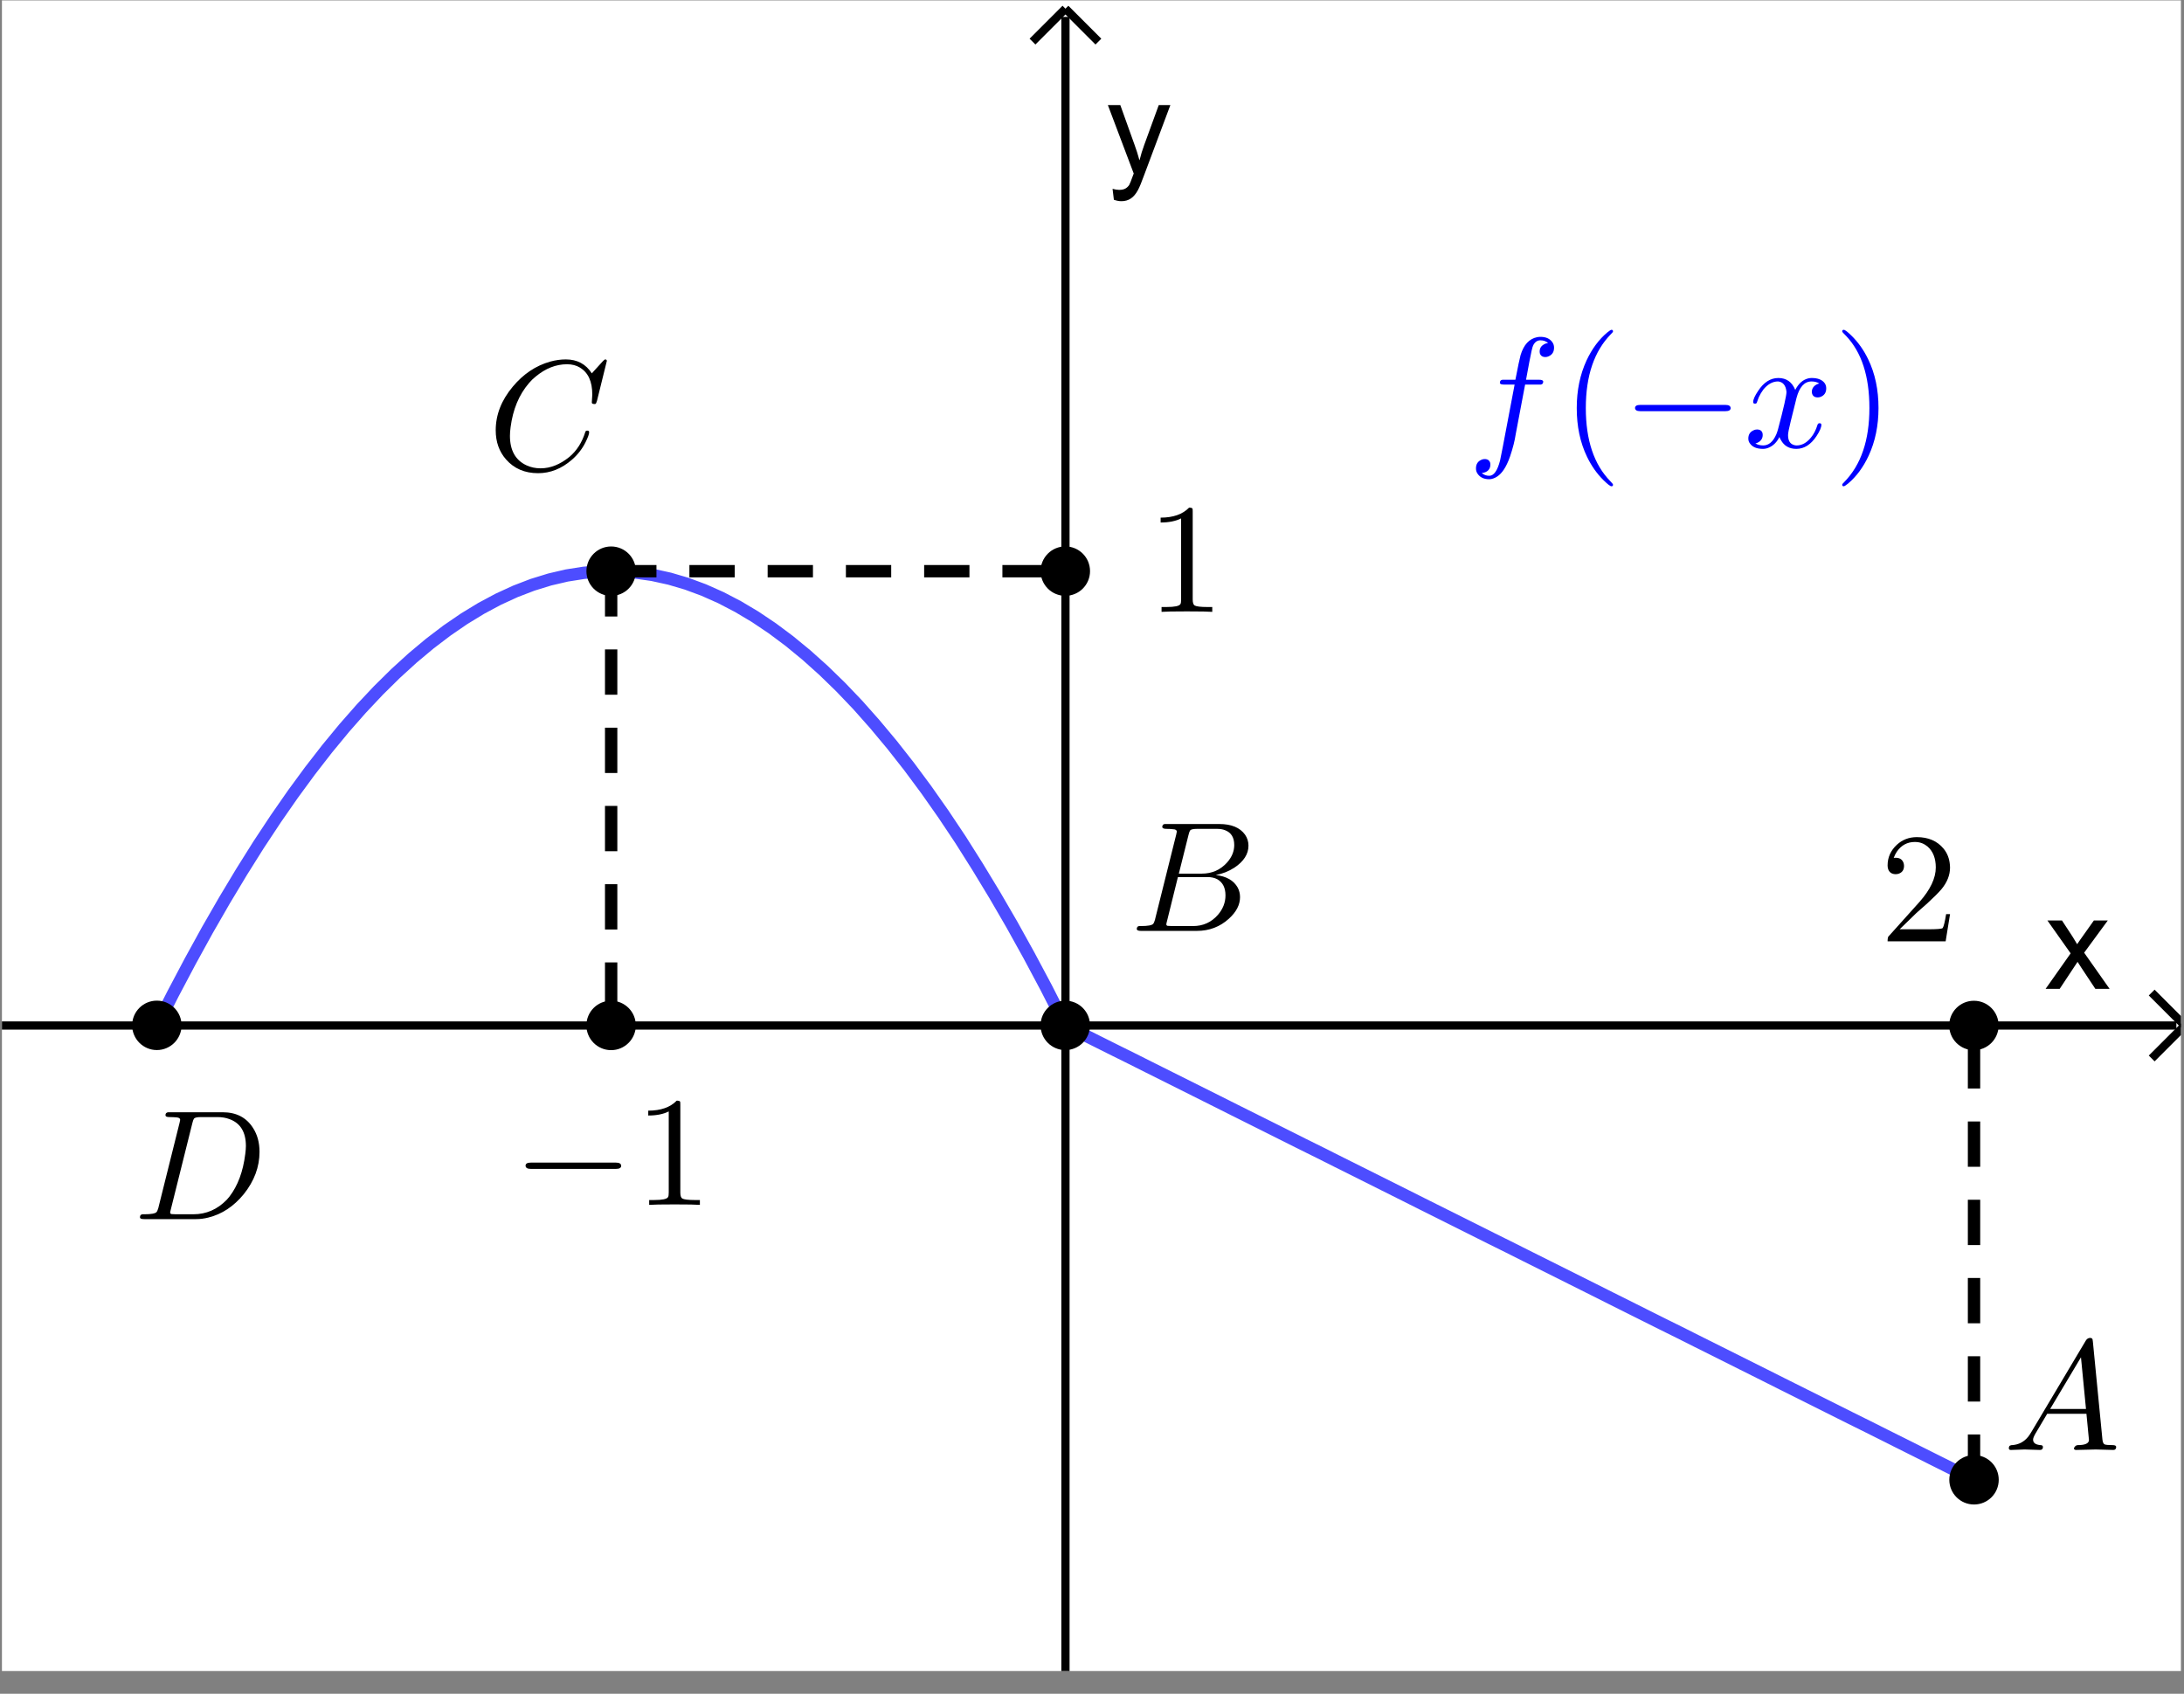 <?xml version="1.0" encoding="UTF-8" standalone="no"?>
<svg
   xmlns:dc="http://purl.org/dc/elements/1.1/"
   xmlns:cc="http://creativecommons.org/ns#"
   xmlns:rdf="http://www.w3.org/1999/02/22-rdf-syntax-ns#"
   xmlns:svg="http://www.w3.org/2000/svg"
   xmlns="http://www.w3.org/2000/svg"
   xmlns:sodipodi="http://sodipodi.sourceforge.net/DTD/sodipodi-0.dtd"
   xmlns:inkscape="http://www.inkscape.org/namespaces/inkscape"
   version="1.1"
   id="svg7190"
   xml:space="preserve"
   width="130.667"
   height="101.333"
   viewBox="0 0 130.667 101.333"
   sodipodi:docname="2020-1215-2010-crop.pdf"><rect x="0" y="0" width="130.667" height="101.333" fill="#808080" stroke="none"/><defs
     id="defs7194"><clipPath
       clipPathUnits="userSpaceOnUse"
       id="clipPath7208"><path
         d="M 0,0 H 150 V 115 H 0 Z"
         id="path7206" /></clipPath><clipPath
       clipPathUnits="userSpaceOnUse"
       id="clipPath7218"><path
         d="M 0,0 H 150 V 115 H 0 Z"
         id="path7216" /></clipPath><clipPath
       clipPathUnits="userSpaceOnUse"
       id="clipPath7230"><path
         d="M 0,0 V 115 H 150 V 0 Z"
         id="path7228" /></clipPath><clipPath
       clipPathUnits="userSpaceOnUse"
       id="clipPath7240"><path
         d="M 0,0 H 266 V 204 H 0 Z"
         id="path7238" /></clipPath></defs><sodipodi:namedview
     pagecolor="#ffffff"
     bordercolor="#666666"
     borderopacity="1"
     objecttolerance="10"
     gridtolerance="10"
     guidetolerance="10"
     inkscape:pageopacity="0"
     inkscape:pageshadow="2"
     inkscape:window-width="640"
     inkscape:window-height="480"
     id="namedview7192" /><g
     id="g7198"
     inkscape:groupmode="layer"
     inkscape:label="2020-1215-2010-crop"
     transform="matrix(1.333,0,0,-1.333,0,101.333)"><g
       id="g7200"
       transform="translate(-26,-19)"><g
         id="g7202"><g
           id="g7204"
           clip-path="url(#clipPath7208)"><g
             id="g7210"
             transform="matrix(0.652,0,0,-0.652,26.087,95)"><g
               id="g7212"><g
                 id="g7214"
                 clip-path="url(#clipPath7218)"><g
                   id="g7220"><g
                     id="g7222" /></g><g
                   id="g7224"><g
                     id="g7226"
                     clip-path="url(#clipPath7230)"><g
                       id="g7232"
                       transform="scale(0.567)" /></g></g><g
                   id="g7234"
                   transform="scale(0.567)"><g
                     id="g7236"
                     clip-path="url(#clipPath7240)"><path
                       d="M 0,0 H 266 V 204 H 0 Z"
                       style="fill:#ffffff;fill-opacity:1;fill-rule:nonzero;stroke:none"
                       id="path7242" /><path
                       d="M 129.12,2 V 204"
                       style="fill:none;stroke:#000000;stroke-width:1;stroke-linecap:butt;stroke-linejoin:miter;stroke-miterlimit:10;stroke-dasharray:none;stroke-opacity:1"
                       id="path7244" /><path
                       d="m 129.12,1 -4,4"
                       style="fill:none;stroke:#000000;stroke-width:1;stroke-linecap:butt;stroke-linejoin:miter;stroke-miterlimit:10;stroke-dasharray:none;stroke-opacity:1"
                       id="path7246" /><path
                       d="m 129.12,1 4,4"
                       style="fill:none;stroke:#000000;stroke-width:1;stroke-linecap:butt;stroke-linejoin:miter;stroke-miterlimit:10;stroke-dasharray:none;stroke-opacity:1"
                       id="path7248" /><path
                       d="m 248.12,120 3.04,-4.31 -2.82,-3.99 h 1.77 l 1.27,1.94 c 0.23,0.38 0.43,0.69 0.57,0.94 0.23,-0.35 0.45,-0.65 0.64,-0.92 l 1.39,-1.96 h 1.69 l -2.87,3.91 3.09,4.39 h -1.73 l -1.71,-2.58 -0.45,-0.7 -2.17,3.28 z"
                       style="fill:#000000;fill-opacity:1;fill-rule:nonzero;stroke:none"
                       id="path7250" /><path
                       d="M 0,124.45 H 264"
                       style="fill:none;stroke:#000000;stroke-width:1;stroke-linecap:butt;stroke-linejoin:miter;stroke-miterlimit:10;stroke-dasharray:none;stroke-opacity:1"
                       id="path7252" /><path
                       d="m 265,124.45 -4,-4"
                       style="fill:none;stroke:#000000;stroke-width:1;stroke-linecap:butt;stroke-linejoin:miter;stroke-miterlimit:10;stroke-dasharray:none;stroke-opacity:1"
                       id="path7254" /><path
                       d="m 265,124.45 -4,4"
                       style="fill:none;stroke:#000000;stroke-width:1;stroke-linecap:butt;stroke-linejoin:miter;stroke-miterlimit:10;stroke-dasharray:none;stroke-opacity:1"
                       id="path7256" /><path
                       d="m 135,24.203 -0.16,-1.328 c 0.31,0.083 0.57,0.125 0.8,0.125 0.31,0 0.56,-0.052 0.75,-0.156 0.19,-0.104 0.34,-0.25 0.47,-0.438 0.08,-0.135 0.22,-0.484 0.42,-1.047 0.03,-0.073 0.07,-0.187 0.13,-0.343 l -3.14,-8.313 h 1.51 l 1.72,4.797 c 0.23,0.615 0.43,1.255 0.61,1.922 0.16,-0.646 0.35,-1.276 0.58,-1.891 l 1.76,-4.828 h 1.41 l -3.16,8.438 c -0.33,0.916 -0.59,1.547 -0.78,1.89 -0.25,0.459 -0.53,0.797 -0.86,1.016 -0.32,0.219 -0.71,0.328 -1.15,0.328 -0.27,0 -0.58,-0.057 -0.91,-0.172 z"
                       style="fill:#000000;fill-opacity:1;fill-rule:nonzero;stroke:none"
                       id="path7258" /><path
                       d="m 18.811,124.45 1.97,-3.87 m 0,0 2.078,-3.93 2.079,-3.78 m 0,0 2.078,-3.61 2.078,-3.46 2.078,-3.31 2.078,-3.142 m 0,0 2.078,-2.99 2.078,-2.833 2.078,-2.676 2.078,-2.52 2.079,-2.364 2.078,-2.207 2.078,-2.05 2.078,-1.894 2.078,-1.737 2.078,-1.58 2.078,-1.424 2.079,-1.267 2.078,-1.111 2.078,-0.954 2.078,-0.798 2.078,-0.64 m 0,0 2.078,-0.485 2.078,-0.327 2.078,-0.171 2.078,-0.015 2.079,0.142 2.078,0.299 2.078,0.455 2.078,0.612 2.078,0.769 2.078,0.925 2.078,1.082 2.079,1.238 2.078,1.395 2.078,1.551 2.078,1.708 2.078,1.865 2.08,2.021 2.08,2.178 2.07,2.335 2.08,2.491 2.08,2.648 2.08,2.804 2.08,2.961 2.08,3.116 2.07,3.28 2.08,3.43 2.08,3.58 2.08,3.75 2.08,3.9 2.07,4.06 0.26,0.51 0.78,0.42 1.04,0.52 2.08,1.04 m 0,0 2.08,1.04 2.08,1.03 2.07,1.04 2.08,1.04 2.08,1.04 2.08,1.04 2.08,1.04 2.07,1.04 2.08,1.04 2.08,1.04 2.08,1.04 2.08,1.04 2.08,1.03 2.07,1.04 2.08,1.04 2.08,1.04 2.08,1.04 2.08,1.04 2.07,1.04 2.08,1.04 2.08,1.04 2.08,1.04 2.08,1.04 2.08,1.03 2.07,1.04 2.08,1.04 2.08,1.04 2.08,1.04 2.08,1.04 2.07,1.04 2.08,1.04 2.08,1.04 m 0,0 2.08,1.04 2.08,1.03 2.07,1.04 2.08,1.04 2.08,1.04 2.08,1.04 2.08,1.04 2.07,1.04 2.08,1.04 2.08,1.04 2.08,1.04 2.08,1.04 2.08,1.03 2.07,1.04 2.08,1.04 2.08,1.04 m 0,0 2.08,1.04 2.08,1.04 m 0,0 2.07,1.04 m 0,0 0.45,0.22"
                       style="fill:none;stroke:#0000ff;stroke-width:1.5;stroke-linecap:round;stroke-linejoin:round;stroke-miterlimit:10;stroke-dasharray:none;stroke-opacity:0.698"
                       id="path7260" /><path
                       d="M 239.43,179.6 V 124.45"
                       style="fill:none;stroke:#000000;stroke-width:1.5;stroke-linecap:butt;stroke-linejoin:round;stroke-miterlimit:10;stroke-dasharray:5.5, 4;stroke-dashoffset:0;stroke-opacity:1"
                       id="path7262" /><path
                       d="M 73.965,69.292 H 129.12"
                       style="fill:none;stroke:#000000;stroke-width:1.5;stroke-linecap:butt;stroke-linejoin:round;stroke-miterlimit:10;stroke-dasharray:5.5, 4;stroke-dashoffset:0;stroke-opacity:1"
                       id="path7264" /><path
                       d="M 73.965,69.292 V 124.45"
                       style="fill:none;stroke:#000000;stroke-width:1.5;stroke-linecap:butt;stroke-linejoin:round;stroke-miterlimit:10;stroke-dasharray:5.5, 4;stroke-dashoffset:0;stroke-opacity:1"
                       id="path7266" /><path
                       d="m 242.43,179.6 c 0,1.66 -1.34,3 -3,3 -1.66,0 -3,-1.34 -3,-3 0,-1.66 1.34,-3 3,-3 1.66,0 3,1.34 3,3 z"
                       style="fill:#000000;fill-opacity:1;fill-rule:nonzero;stroke:none"
                       id="path7268" /><g
                       id="g7270"
                       transform="scale(19)"><g
                         id="g7272"
                         transform="matrix(0.01,0,0,0.01,12.789,9.262)"><path
                           d="m 17.906,-11.5 34.797,-58.406 c 0.667,-1.063 1.531,-1.625 2.594,-1.688 1,0 1.568,0.334 1.703,1 0.062,0.198 0.13,0.662 0.203,1.391 l 6.094,62.5 c 0.198,1.667 0.599,2.667 1.203,3 h 0.094 v 0 0 0 0.109 c 0.802,0.333 2.536,0.5 5.203,0.5 1.469,0 2.234,0.365 2.297,1.094 0,1.333 -0.599,2 -1.797,2 L 59.094,-0.297 H 59 L 46.594,0 H 46.5 c -0.938,0 -1.406,-0.365 -1.406,-1.094 0.541,-1.271 1.344,-1.937 2.406,-2 4.802,0 7.203,-1.104 7.203,-3.312 0,0.073 -0.536,-5.49 -1.609,-16.688 H 28 l -7.594,12.797 C 19.469,-8.63 19,-7.396 19,-6.594 c 0,2.063 1.568,3.229 4.703,3.5 1.063,0 1.594,0.396 1.594,1.188 C 25.297,-0.635 24.667,0 23.406,0 L 13.797,-0.297 H 13.406 L 5,0 H 4.797 C 3.932,0 3.5,-0.365 3.5,-1.094 3.5,-2.302 4,-2.938 5,-3 V -3.094 H 5.594 C 9.802,-3.365 13.24,-5.167 15.906,-8.5 c 0.667,-0.865 1.334,-1.865 2,-3 z m 12,-14.703 h 22.891 l -3.203,-33 z"
                           style="fill:#000000;fill-opacity:1;fill-rule:nonzero;stroke:none"
                           id="path7274" /><g
                           id="g7276"
                           transform="matrix(5.263,0,0,5.263,-1278.9,-926.19)"><path
                             d="m 76.965,69.292 c 0,1.657 -1.343,3 -3,3 -1.656,0 -3,-1.343 -3,-3 0,-1.657 1.344,-3 3,-3 1.657,0 3,1.343 3,3 z"
                             style="fill:#000000;fill-opacity:1;fill-rule:nonzero;stroke:none"
                             id="path7278" /><g
                             id="g7280"
                             transform="matrix(0.19,0,0,0.19,59.001,56.977)"><path
                               d="M 76,-69.5 69.703,-44 c -0.333,1.198 -0.667,1.833 -1,1.906 L 68.594,-42 h -0.688 c -1,0 -1.5,-0.333 -1.5,-1 l 0.297,-4.906 v -0.188 c 0,-8.271 -2.599,-13.974 -7.797,-17.109 l -0.109,-0.094 c -2.333,-1.406 -5.068,-2.109 -8.203,-2.109 -7.063,0 -13.761,2.635 -20.094,7.906 -1.604,1.271 -3.036,2.672 -4.297,4.203 -6.333,7.396 -10.234,16.797 -11.703,28.203 -0.271,2.063 -0.406,3.86 -0.406,5.391 0,9.333 3.536,15.635 10.609,18.906 2.729,1.26 5.729,1.891 9,1.891 6.261,0 12.391,-2.432 18.391,-7.297 C 56.76,-12.13 60.13,-17.396 62.203,-24 c 0.136,-0.667 0.568,-1 1.297,-1 0.802,0 1.203,0.333 1.203,1 0,1.198 -0.765,3.333 -2.297,6.406 -2.073,4.198 -4.974,7.927 -8.703,11.188 -6.604,5.74 -13.807,8.609 -21.609,8.609 -8.532,0 -15.365,-2.932 -20.5,-8.797 C 7.198,-11.594 5,-17.797 5,-25.203 c 0,-9.927 3.635,-19.224 10.906,-27.891 6.729,-8.073 14.693,-13.406 23.891,-16 3.406,-0.937 6.739,-1.406 10,-1.406 7.271,0 12.807,2.969 16.609,8.906 l 7,-7.703 c 0.792,-0.802 1.292,-1.203 1.5,-1.203 0.729,0 1.094,0.333 1.094,1 z"
                               style="fill:#000000;fill-opacity:1;fill-rule:nonzero;stroke:none"
                               id="path7282" /><g
                               id="g7284"
                               transform="matrix(5.263,0,0,5.263,-310.53,-299.88)"><path
                                 d="m 242.43,124.45 c 0,1.65 -1.34,3 -3,3 -1.66,0 -3,-1.35 -3,-3 0,-1.66 1.34,-3 3,-3 1.66,0 3,1.34 3,3 z"
                                 style="fill:#000000;fill-opacity:1;fill-rule:nonzero;stroke:none"
                                 id="path7286" /><g
                                 id="g7288"
                                 transform="matrix(0.19,0,0,0.19,228,114.236)"><path
                                   d="m 44.906,-17.406 v 0 L 42.094,0 H 5 c 0,-1.667 0.198,-2.734 0.594,-3.203 l 0.5,-0.5 19.203,-21.391 c 7,-7.875 10.5,-15.245 10.5,-22.109 0,-5.927 -1.797,-10.427 -5.391,-13.5 l -0.109,-0.094 h -0.094 c -2.135,-1.802 -4.734,-2.703 -7.797,-2.703 -4.802,0 -8.635,2.068 -11.5,6.203 -0.802,1.198 -1.468,2.531 -2,4 0.198,-0.073 0.63,-0.109 1.297,-0.109 2.667,0 4.365,1.203 5.094,3.609 v 0.094 c 0.135,0.469 0.203,0.969 0.203,1.5 0,2.667 -1.266,4.37 -3.797,5.109 -0.531,0.125 -1,0.188 -1.406,0.188 -2.469,0 -4.099,-1.032 -4.891,-3.094 C 5.135,-46.729 5,-47.562 5,-48.5 c 0,-5.135 1.969,-9.536 5.906,-13.203 3.532,-3.261 7.797,-4.891 12.797,-4.891 7.333,0 13.031,2.464 17.094,7.391 2.333,2.864 3.667,6.265 4,10.203 0.073,0.604 0.109,1.203 0.109,1.797 0,4.864 -1.833,9.5 -5.5,13.906 -1.937,2.261 -4.937,5.261 -9,9 l -6.109,5.391 -1,0.906 -10.594,10.297 h 18 c 5.865,0 9.031,-0.266 9.5,-0.797 0.667,-0.938 1.401,-3.906 2.203,-8.906 z"
                                   style="fill:#000000;fill-opacity:1;fill-rule:nonzero;stroke:none"
                                   id="path7290" /><g
                                   id="g7292"
                                   transform="matrix(5.263,0,0,5.263,-1200,-601.24)"><path
                                   d="m 76.965,124.45 c 0,1.65 -1.343,3 -3,3 -1.656,0 -3,-1.35 -3,-3 0,-1.66 1.344,-3 3,-3 1.657,0 3,1.34 3,3 z"
                                   style="fill:#000000;fill-opacity:1;fill-rule:nonzero;stroke:none"
                                   id="path7294" /><g
                                   id="g7296"
                                   transform="matrix(0.19,0,0,0.19,62.001,146.235)"><path
                                   d="m 66.094,-23 h -54.5 c -2.125,0 -3.224,-0.667 -3.297,-2 0,-1.333 1.099,-2 3.297,-2 h 54.5 c 2.135,0 3.239,0.667 3.312,2 0,1.333 -1.104,2 -3.312,2 z"
                                   style="fill:#000000;fill-opacity:1;fill-rule:nonzero;stroke:none"
                                   id="path7298" /><g
                                   id="g7300"
                                   transform="translate(77.8)"><path
                                   d="m 29.406,-64 v 56.094 c 0,2 0.396,3.271 1.188,3.812 1.135,0.667 3.838,1 8.109,1 h 3.203 V 0 C 39.573,-0.198 34.172,-0.297 25.703,-0.297 17.234,-0.297 11.833,-0.198 9.5,0 v -3.094 h 3.203 c 5.136,0 8.068,-0.604 8.797,-1.812 L 21.594,-5 C 21.865,-5.531 22,-6.5 22,-7.906 V -59.703 c -3.469,1.739 -7.833,2.609 -13.094,2.609 v -3.109 c 8,0 14.063,-2.13 18.188,-6.391 1.271,0 2.005,0.229 2.203,0.688 v 0 0.109 c 0.073,0.198 0.109,0.797 0.109,1.797 z"
                                   style="fill:#000000;fill-opacity:1;fill-rule:nonzero;stroke:none"
                                   id="path7302" /><g
                                   id="g7304"
                                   transform="matrix(5.263,0,0,5.263,-404.12,-769.66)"><path
                                   d="m 132.12,69.292 c 0,1.657 -1.34,3 -3,3 -1.66,0 -3,-1.343 -3,-3 0,-1.657 1.34,-3 3,-3 1.66,0 3,1.343 3,3 z"
                                   style="fill:#000000;fill-opacity:1;fill-rule:nonzero;stroke:none"
                                   id="path7306" /><g
                                   id="g7308"
                                   transform="matrix(0.19,0,0,0.19,139,74.237)"><path
                                   d="m 29.406,-64 v 56.094 c 0,2 0.396,3.271 1.188,3.812 1.135,0.667 3.838,1 8.109,1 h 3.203 V 0 C 39.573,-0.198 34.172,-0.297 25.703,-0.297 17.234,-0.297 11.833,-0.198 9.5,0 v -3.094 h 3.203 c 5.136,0 8.068,-0.604 8.797,-1.812 L 21.594,-5 C 21.865,-5.531 22,-6.5 22,-7.906 V -59.703 c -3.469,1.739 -7.833,2.609 -13.094,2.609 v -3.109 c 8,0 14.063,-2.13 18.188,-6.391 1.271,0 2.005,0.229 2.203,0.688 v 0 0.109 c 0.073,0.198 0.109,0.797 0.109,1.797 z"
                                   style="fill:#000000;fill-opacity:1;fill-rule:nonzero;stroke:none"
                                   id="path7310" /><g
                                   id="g7312"
                                   transform="matrix(5.263,0,0,5.263,-731.58,-390.72)"><path
                                   d="m 132.12,124.45 c 0,1.65 -1.34,3 -3,3 -1.66,0 -3,-1.35 -3,-3 0,-1.66 1.34,-3 3,-3 1.66,0 3,1.34 3,3 z"
                                   style="fill:#000000;fill-opacity:1;fill-rule:nonzero;stroke:none"
                                   id="path7314" /><g
                                   id="g7316"
                                   transform="matrix(0.19,0,0,0.19,137,112.978)"><path
                                   d="M 16,-7.797 29.406,-61.5 c 0.261,-1.062 0.391,-1.698 0.391,-1.906 0,-0.792 -0.531,-1.292 -1.594,-1.5 H 28.094 28 c -0.198,0 -0.5,-0.032 -0.906,-0.094 -1.125,-0.135 -2.391,-0.203 -3.797,-0.203 -1.729,0 -2.662,-0.365 -2.797,-1.094 0,-1.198 0.5,-1.864 1.5,-2 h 0.094 0.109 1.203 H 57 c 7.667,0 13.135,2.266 16.406,6.797 1.459,2.135 2.188,4.469 2.188,7 0,5.396 -3,10.094 -9,14.094 -0.063,0 -0.125,0.036 -0.188,0.109 -3.541,2.261 -7.442,3.792 -11.703,4.594 6.802,0.802 11.469,3.469 14,8 1,1.864 1.5,3.901 1.5,6.109 0,4.865 -2.333,9.427 -7,13.688 l -0.109,0.109 C 57.365,-2.599 50.531,0 42.594,0 H 6.906 C 5.24,0 4.338,-0.365 4.203,-1.094 c 0,-1.208 0.5,-1.875 1.5,-2 h 1.203 c 4.334,0 6.933,-0.469 7.797,-1.406 0.396,-0.469 0.797,-1.401 1.203,-2.797 0,-0.073 0.032,-0.24 0.094,-0.5 z M 31.094,-36.594 h 14.609 c 6.594,0 12.026,-2.401 16.297,-7.203 3,-3.406 4.5,-7.109 4.5,-11.109 0,-4.865 -2,-8.032 -6,-9.5 -1.396,-0.532 -3.031,-0.797 -4.906,-0.797 H 42.703 c -2.406,0 -3.875,0.333 -4.406,1 v 0 0.109 H 38.203 V -64 c -0.271,0.396 -0.573,1.26 -0.906,2.594 z m -4.5,33.5 h 13.609 c 6.396,0 11.693,-2.401 15.891,-7.203 3.208,-3.739 4.812,-7.875 4.812,-12.406 0,-4.865 -1.734,-8.297 -5.203,-10.297 -1.739,-0.938 -3.838,-1.406 -6.297,-1.406 H 30.5 L 23.594,-6.5 c -0.334,1.198 -0.5,1.964 -0.5,2.297 0,0.531 0.302,0.865 0.906,1 v 0 0 h 0.406 c 0.396,0.073 1.125,0.109 2.188,0.109 z"
                                   style="fill:#000000;fill-opacity:1;fill-rule:nonzero;stroke:none"
                                   id="path7318" /><g
                                   id="g7320"
                                   transform="matrix(5.263,0,0,5.263,-721.05,-594.62)"><path
                                   d="m 21.811,124.45 c 0,1.65 -1.343,3 -3,3 -1.657,0 -3,-1.35 -3,-3 0,-1.66 1.343,-3 3,-3 1.657,0 3,1.34 3,3 z"
                                   style="fill:#000000;fill-opacity:1;fill-rule:nonzero;stroke:none"
                                   id="path7322" /><g
                                   id="g7324"
                                   transform="matrix(0.19,0,0,0.19,16,147.978)"><path
                                   d="m 15.906,-7.797 v 0 L 29.297,-61.5 c 0.271,-1.062 0.406,-1.698 0.406,-1.906 0,-0.792 -0.536,-1.292 -1.609,-1.5 H 28 v 0 C 27.865,-64.969 27.698,-65 27.5,-65 c -1.604,-0.135 -3.036,-0.203 -4.297,-0.203 -1.739,0 -2.672,-0.266 -2.797,-0.797 -0.073,-0.135 -0.109,-0.271 -0.109,-0.406 0,-1.125 0.568,-1.755 1.703,-1.891 v 0 h 1.297 33.609 c 8.667,0 15.13,3.365 19.391,10.094 2.739,4.271 4.109,9.338 4.109,15.203 0,9.667 -3.37,18.698 -10.109,27.094 C 63.901,-8.104 56.37,-3.135 47.703,-1 45.099,-0.333 42.5,0 39.906,0 H 6.797 C 5.13,0 4.229,-0.266 4.094,-0.797 4.031,-0.87 4,-1.005 4,-1.203 4,-2.338 4.531,-2.969 5.594,-3.094 h 1.203 c 4.333,0 6.932,-0.469 7.797,-1.406 0.406,-0.469 0.807,-1.401 1.203,-2.797 0,-0.073 0.036,-0.24 0.109,-0.5 z M 37.5,-61.406 23.797,-6.5 c -0.333,1.198 -0.5,1.964 -0.5,2.297 0,0.531 0.302,0.865 0.906,1 v 0 0 h 0.391 c 0.406,0.073 1.14,0.109 2.203,0.109 h 11.297 c 8.271,0 15.406,-3.104 21.406,-9.312 0.604,-0.667 1.172,-1.334 1.703,-2 5.333,-6.927 8.698,-15.99 10.094,-27.188 0.271,-2.073 0.406,-3.776 0.406,-5.109 0,-8.927 -3.5,-14.662 -10.5,-17.203 -2.271,-0.865 -4.807,-1.297 -7.609,-1.297 H 42.906 c -2.406,0 -3.875,0.333 -4.406,1 v 0 0.109 H 38.406 V -64 c -0.271,0.396 -0.573,1.26 -0.906,2.594 z"
                                   style="fill:#000000;fill-opacity:1;fill-rule:nonzero;stroke:none"
                                   id="path7326" /><g
                                   id="g7328"
                                   transform="matrix(5.263,0,0,5.263,-84.211,-778.83)"><g
                                   id="g7330"
                                   transform="scale(19)"><g
                                   id="g7332"
                                   transform="matrix(0.01,0,0,0.01,9.368,2.855)"><path
                                   d="m 36.703,-40 v 0 l -6,31.703 c -0.604,4.135 -1.807,8.87 -3.609,14.203 -0.667,1.927 -1.334,3.557 -2,4.891 -2.334,4.937 -5.229,8.005 -8.688,9.203 -0.875,0.333 -1.745,0.5 -2.609,0.5 -3.333,0 -5.797,-1.135 -7.391,-3.406 -0.74,-1 -1.109,-2.167 -1.109,-3.5 0,-2.667 1.135,-4.5 3.406,-5.5 0.667,-0.333 1.365,-0.5 2.094,-0.5 1.937,0 3.141,0.833 3.609,2.5 0.063,0.333 0.094,0.666 0.094,1 0,2.271 -1,3.875 -3,4.812 -0.729,0.334 -1.562,0.532 -2.5,0.594 1.271,1.198 2.87,1.797 4.797,1.797 2.937,0 5.239,-3.266 6.906,-9.797 0.333,-1.531 0.735,-3.531 1.203,-6 L 22.5,-0.5 30,-40 h -6.594 c -1.666,0 -2.567,-0.266 -2.703,-0.797 h -0.109 v -0.406 c 0,-1.136 0.567,-1.766 1.703,-1.891 v 0 h 1.297 6.906 c 1.604,-8.333 2.703,-13.567 3.297,-15.703 2,-6.667 5.536,-10.5 10.609,-11.5 0.729,-0.135 1.427,-0.203 2.094,-0.203 3.469,0 6,1.135 7.594,3.406 v 0 c 0.739,1 1.109,2.167 1.109,3.5 0,2.667 -1.135,4.5 -3.406,5.5 -0.667,0.334 -1.365,0.5 -2.094,0.5 -1.937,0 -3.141,-0.833 -3.609,-2.5 -0.063,-0.333 -0.094,-0.666 -0.094,-1 0,-2.073 0.932,-3.609 2.797,-4.609 0.739,-0.469 1.609,-0.735 2.609,-0.797 -1.271,-1.198 -2.906,-1.797 -4.906,-1.797 -2.062,0 -3.63,1.13 -4.703,3.391 -0.469,0.937 -1.266,4.406 -2.391,10.406 l -2.109,11.406 h 8.297 c 1.666,0 2.567,0.365 2.703,1.094 0,1.198 -0.531,1.865 -1.594,2 h -0.109 -1.297 z"
                                   style="fill:#0000ff;fill-opacity:1;fill-rule:nonzero;stroke:none"
                                   id="path7334" /><g
                                   id="g7336"
                                   transform="translate(59.8)"><path
                                   d="m 33.094,24 v 0 c 0,0.667 -0.334,1 -1,1 -0.792,0 -2.558,-1.365 -5.297,-4.094 C 22.661,16.771 19.229,11.87 16.5,6.203 12.104,-2.87 9.906,-13.271 9.906,-25 c 0,-11.271 2.099,-21.438 6.297,-30.5 3.469,-7.396 7.87,-13.328 13.203,-17.797 1.396,-1.135 2.292,-1.703 2.688,-1.703 0.666,0 1,0.333 1,1 0,0.333 -0.433,0.901 -1.297,1.703 C 21.068,-61.37 15.703,-45.604 15.703,-25 c 0,20.531 5.235,36.13 15.703,46.797 1.125,1.135 1.688,1.87 1.688,2.203 z"
                                   style="fill:#0000ff;fill-opacity:1;fill-rule:nonzero;stroke:none"
                                   id="path7338" /><g
                                   id="g7340"
                                   transform="translate(38.86)"><path
                                   d="m 66.094,-23 h -54.5 c -2.125,0 -3.224,-0.667 -3.297,-2 0,-1.333 1.099,-2 3.297,-2 h 54.5 c 2.135,0 3.239,0.667 3.312,2 0,1.333 -1.104,2 -3.312,2 z"
                                   style="fill:#0000ff;fill-opacity:1;fill-rule:nonzero;stroke:none"
                                   id="path7342" /><g
                                   id="g7344"
                                   transform="translate(77.8)"><path
                                   d="M 33.406,-30.203 30,-16.5 c -1.135,4.531 -1.703,7.463 -1.703,8.797 0,3.469 1.234,5.568 3.703,6.297 0.531,0.208 1.13,0.312 1.797,0.312 3.333,0 6.37,-1.667 9.109,-5 1.792,-2.135 3.188,-4.838 4.188,-8.109 0.208,-0.729 0.646,-1.094 1.312,-1.094 0.792,0 1.188,0.333 1.188,1 0,1.667 -1.032,4.068 -3.094,7.203 -3.604,5.458 -7.906,8.188 -12.906,8.188 -4.532,0 -7.828,-1.896 -9.891,-5.688 -0.406,-0.604 -0.708,-1.24 -0.906,-1.906 -1.594,3.198 -3.792,5.432 -6.594,6.703 -1.271,0.594 -2.573,0.891 -3.906,0.891 -4,0 -6.797,-1.167 -8.391,-3.5 -0.667,-0.865 -1,-1.896 -1,-3.094 0,-2.469 1.063,-4.203 3.188,-5.203 0.74,-0.396 1.51,-0.594 2.312,-0.594 2,0 3.198,0.833 3.594,2.5 0.062,0.333 0.094,0.667 0.094,1 0,2.26 -1.13,3.927 -3.391,5 -0.406,0.198 -0.839,0.328 -1.297,0.391 1.396,0.875 3.063,1.312 5,1.312 3.532,0 6.328,-2.37 8.391,-7.109 0.406,-1 0.776,-2.099 1.109,-3.297 3.594,-13.604 5.391,-21.536 5.391,-23.797 -0.396,-4.135 -2.193,-6.37 -5.391,-6.703 -3.468,0 -6.635,1.766 -9.5,5.297 v 0.109 c 0,0.063 -0.036,0.094 -0.109,0.094 -1,1.333 -1.901,2.865 -2.703,4.594 -0.333,0.802 -0.63,1.604 -0.891,2.406 L 8.5,-28.906 c -0.135,0.739 -0.568,1.109 -1.297,1.109 -0.802,0 -1.203,-0.333 -1.203,-1 0,-1.667 1.068,-4.068 3.203,-7.203 3.594,-5.469 7.891,-8.203 12.891,-8.203 5.135,0 8.739,2.536 10.812,7.609 2.125,-4.135 4.959,-6.604 8.5,-7.406 0.667,-0.135 1.334,-0.203 2,-0.203 3.927,0 6.693,1.099 8.297,3.297 0.667,0.937 1,2.041 1,3.312 0,2.729 -1.234,4.563 -3.703,5.5 -0.604,0.198 -1.172,0.297 -1.703,0.297 -2.063,0 -3.297,-0.901 -3.703,-2.703 -0.063,-0.271 -0.094,-0.536 -0.094,-0.797 0,-2 0.969,-3.568 2.906,-4.703 0.594,-0.333 1.224,-0.568 1.891,-0.703 -1.396,-0.865 -3.063,-1.297 -5,-1.297 -4.531,0 -7.729,3.531 -9.594,10.594 -0.135,0.406 -0.234,0.807 -0.297,1.203 z"
                                   style="fill:#0000ff;fill-opacity:1;fill-rule:nonzero;stroke:none"
                                   id="path7346" /><g
                                   id="g7348"
                                   transform="translate(57.2)"><path
                                   d="m 28.906,-25 v 0 c 0,11.271 -2.104,21.438 -6.312,30.5 C 19.135,12.896 14.74,18.828 9.406,23.297 8,24.432 7.099,25 6.703,25 c -0.667,0 -1,-0.333 -1,-1 C 5.703,23.667 6.135,23.099 7,22.297 17.729,11.37 23.094,-4.396 23.094,-25 c 0,-20.333 -5,-35.734 -15,-46.203 l -0.5,-0.5 C 6.333,-72.901 5.703,-73.667 5.703,-74 c 0,-0.667 0.333,-1 1,-1 0.802,0 2.568,1.365 5.297,4.094 4.135,4.135 7.568,9.036 10.297,14.703 4.406,9.073 6.609,19.474 6.609,31.203 z"
                                   style="fill:#0000ff;fill-opacity:1;fill-rule:nonzero;stroke:none"
                                   id="path7350" /><g
                                   id="g7352"
                                   transform="matrix(5.263,0,0,5.263,-1170.5,-285.53)" /></g></g></g></g></g></g></g></g></g></g></g></g></g></g></g></g></g></g></g></g></g></g></g></g><g
                   id="g7354"
                   transform="scale(0.567)" /></g></g></g></g></g></g></g></svg>
